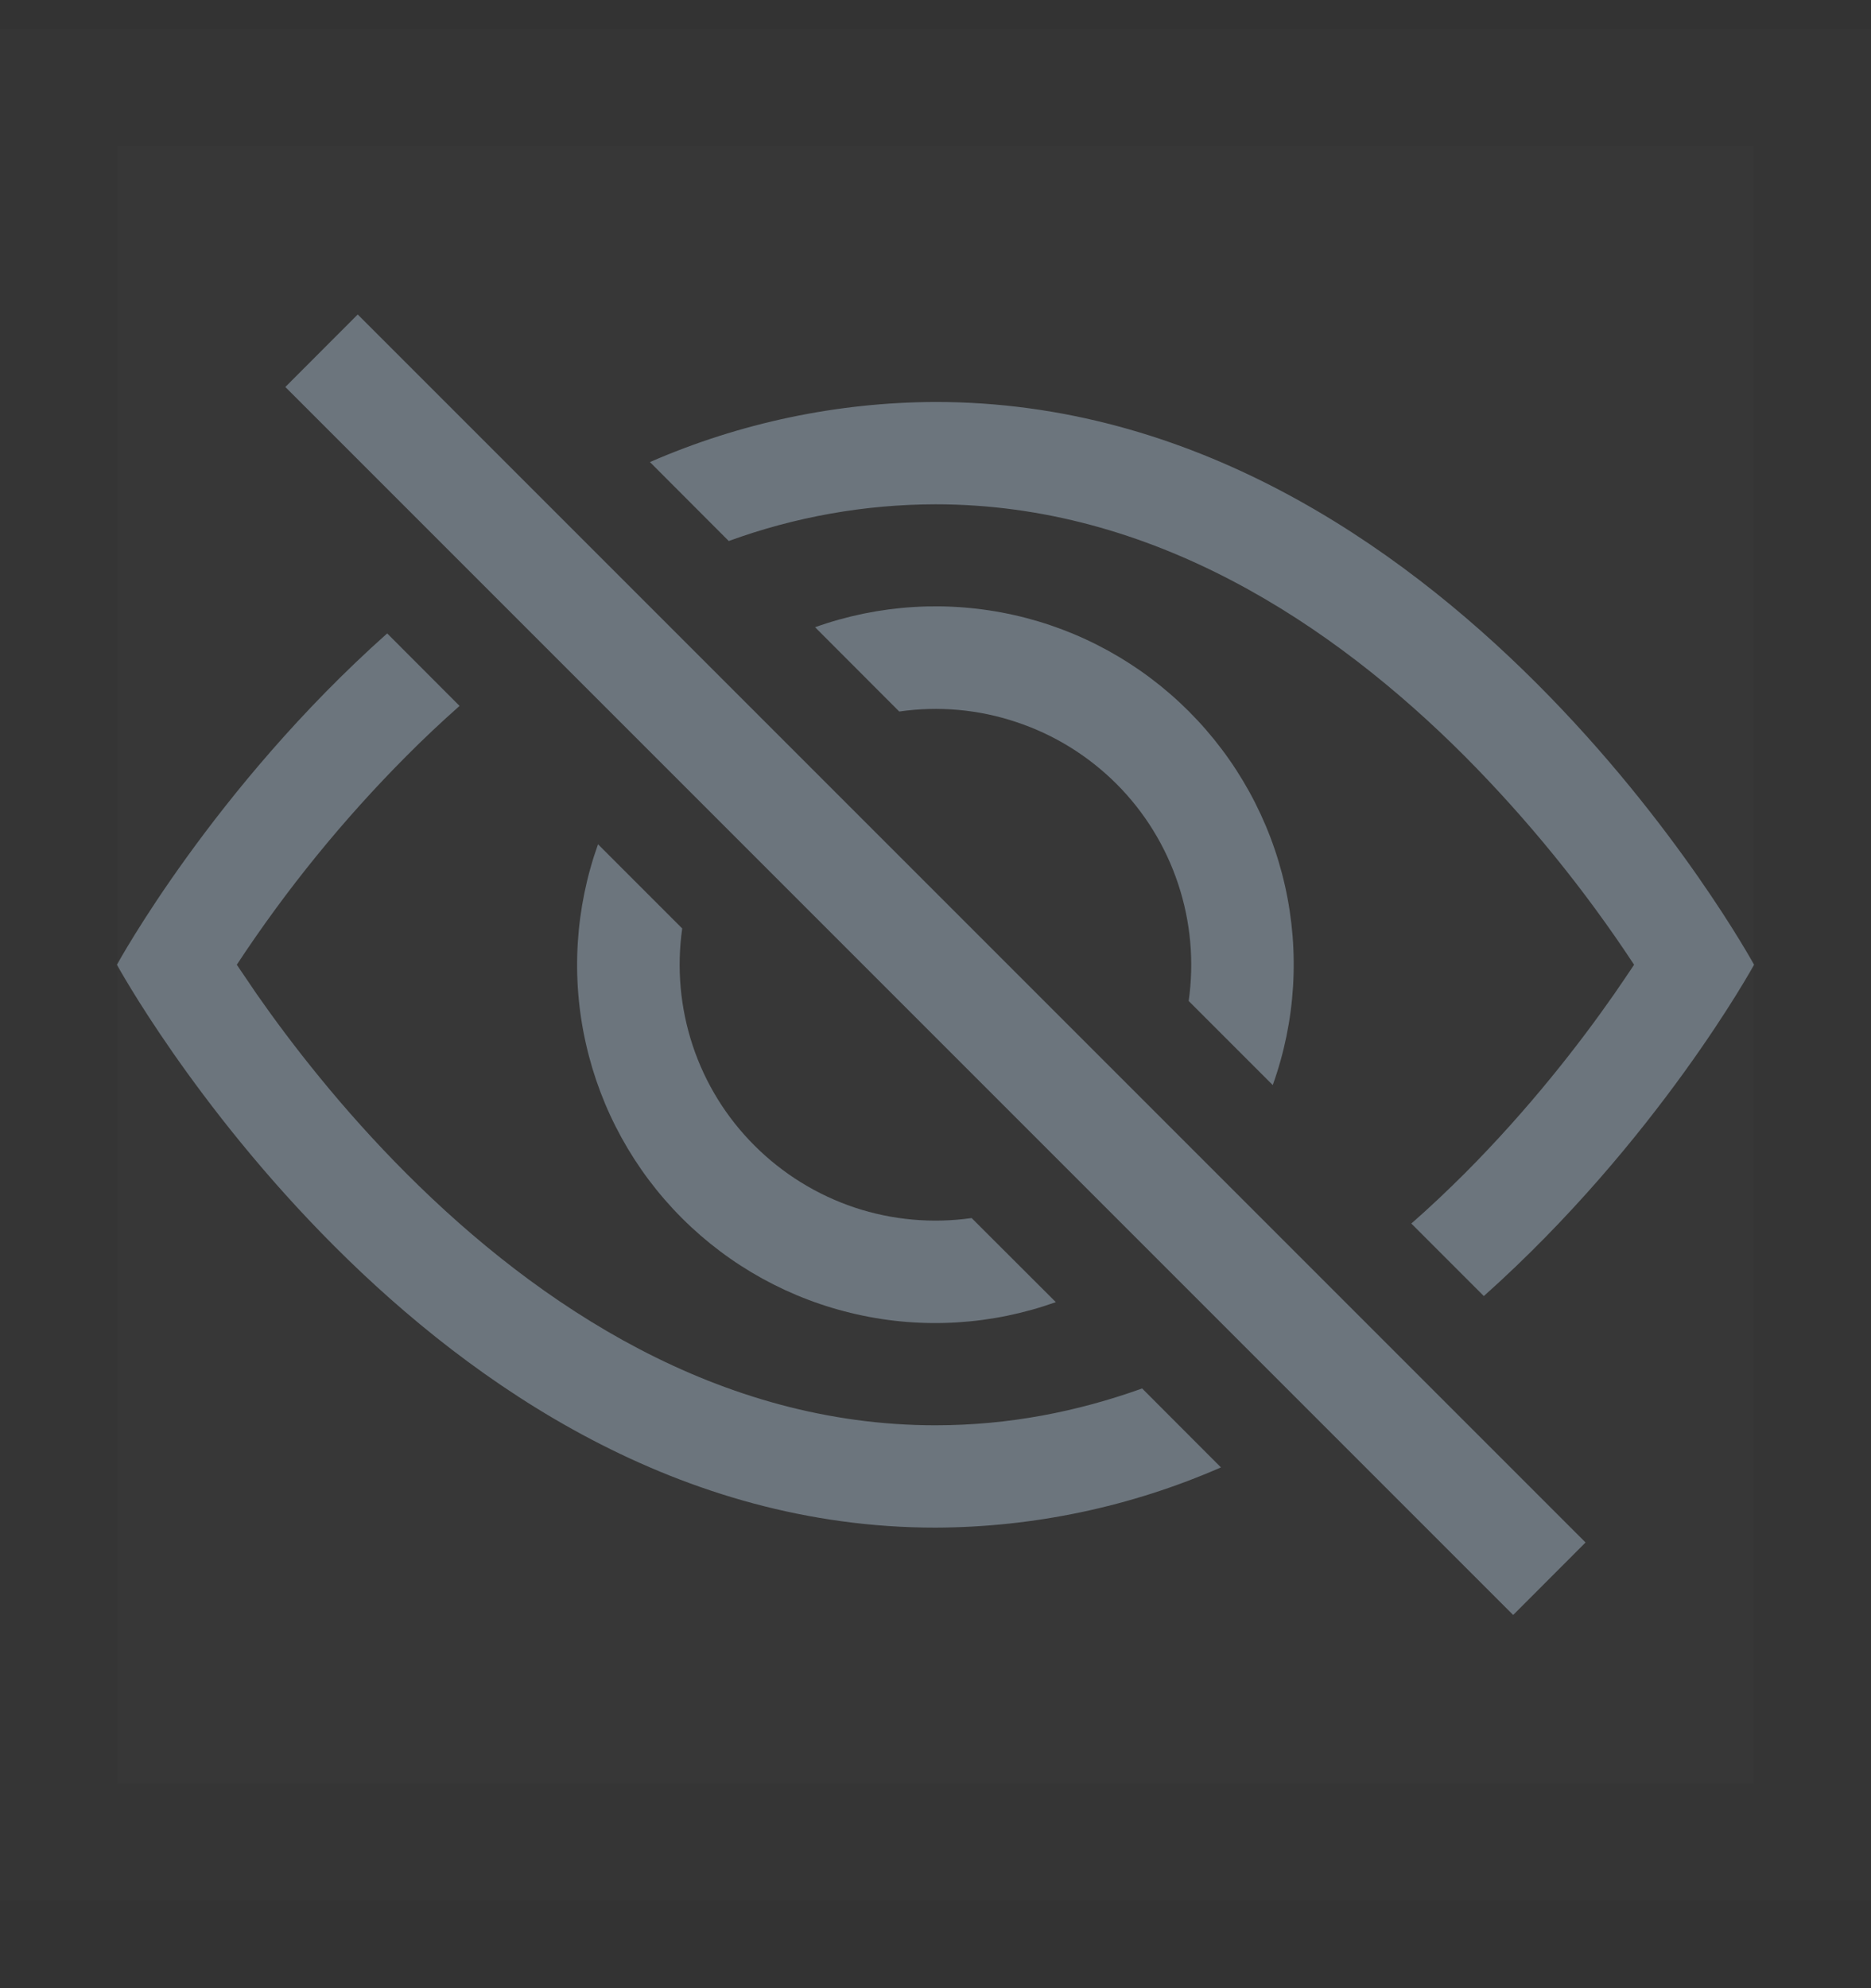 <svg width="16" height="17" viewBox="0 0 16 17" fill="none" xmlns="http://www.w3.org/2000/svg">
<rect x="0" y="0" width="16" height="17" fill="#333333" stroke="none"/>
<rect width="16" height="16" transform="translate(0 0.25)" fill="white" fill-opacity="0.01"/>
<g clip-path="url(#clip0_2382_448)">
<rect width="14" height="14" transform="translate(1 1.25)" fill="white" fill-opacity="0.01"/>
<g clip-path="url(#clip1_2382_448)">
<path d="M12.689 11.082C14.177 9.754 15 8.249 15 8.249C15 8.249 12.375 3.437 8 3.437C7.159 3.44 6.328 3.615 5.558 3.951L6.232 4.626C6.799 4.419 7.397 4.313 8 4.312C9.855 4.312 11.394 5.334 12.522 6.462C13.064 7.007 13.551 7.606 13.974 8.249C13.923 8.325 13.867 8.409 13.803 8.501C13.51 8.921 13.077 9.481 12.522 10.037C12.377 10.181 12.227 10.324 12.069 10.462L12.689 11.082Z" fill="#6C757D"/>
<path d="M10.884 9.278C11.08 8.732 11.116 8.142 10.989 7.576C10.862 7.01 10.576 6.492 10.166 6.082C9.756 5.672 9.238 5.386 8.672 5.259C8.106 5.132 7.516 5.168 6.97 5.363L7.69 6.084C8.026 6.035 8.369 6.066 8.691 6.174C9.014 6.281 9.306 6.462 9.547 6.702C9.787 6.942 9.968 7.235 10.075 7.558C10.182 7.88 10.213 8.223 10.165 8.559L10.884 9.278ZM8.309 10.415L9.029 11.134C8.482 11.329 7.892 11.366 7.326 11.238C6.76 11.111 6.242 10.826 5.832 10.416C5.422 10.006 5.137 9.488 5.01 8.922C4.882 8.356 4.919 7.765 5.114 7.219L5.834 7.939C5.786 8.276 5.817 8.619 5.924 8.941C6.031 9.263 6.212 9.556 6.453 9.796C6.693 10.036 6.986 10.217 7.308 10.325C7.63 10.432 7.973 10.463 8.309 10.415Z" fill="#6C757D"/>
<path d="M3.931 6.035C3.773 6.175 3.622 6.317 3.478 6.462C2.935 7.007 2.448 7.606 2.025 8.249L2.196 8.501C2.489 8.921 2.922 9.481 3.478 10.037C4.606 11.165 6.146 12.187 8 12.187C8.626 12.187 9.216 12.07 9.767 11.872L10.441 12.547C9.671 12.884 8.84 13.059 8 13.062C3.625 13.062 1 8.249 1 8.249C1 8.249 1.821 6.743 3.311 5.416L3.93 6.036L3.931 6.035ZM12.94 13.809L2.44 3.309L3.059 2.689L13.559 13.189L12.94 13.809Z" fill="#6C757D"/>
</g>
</g>
<defs>
<clipPath id="clip0_2382_448">
<rect width="14" height="14" fill="white" transform="translate(1 1.25)"/>
</clipPath>
<clipPath id="clip1_2382_448">
<rect width="14" height="14" fill="white" transform="translate(1 1.25)"/>
</clipPath>
</defs>
</svg>
